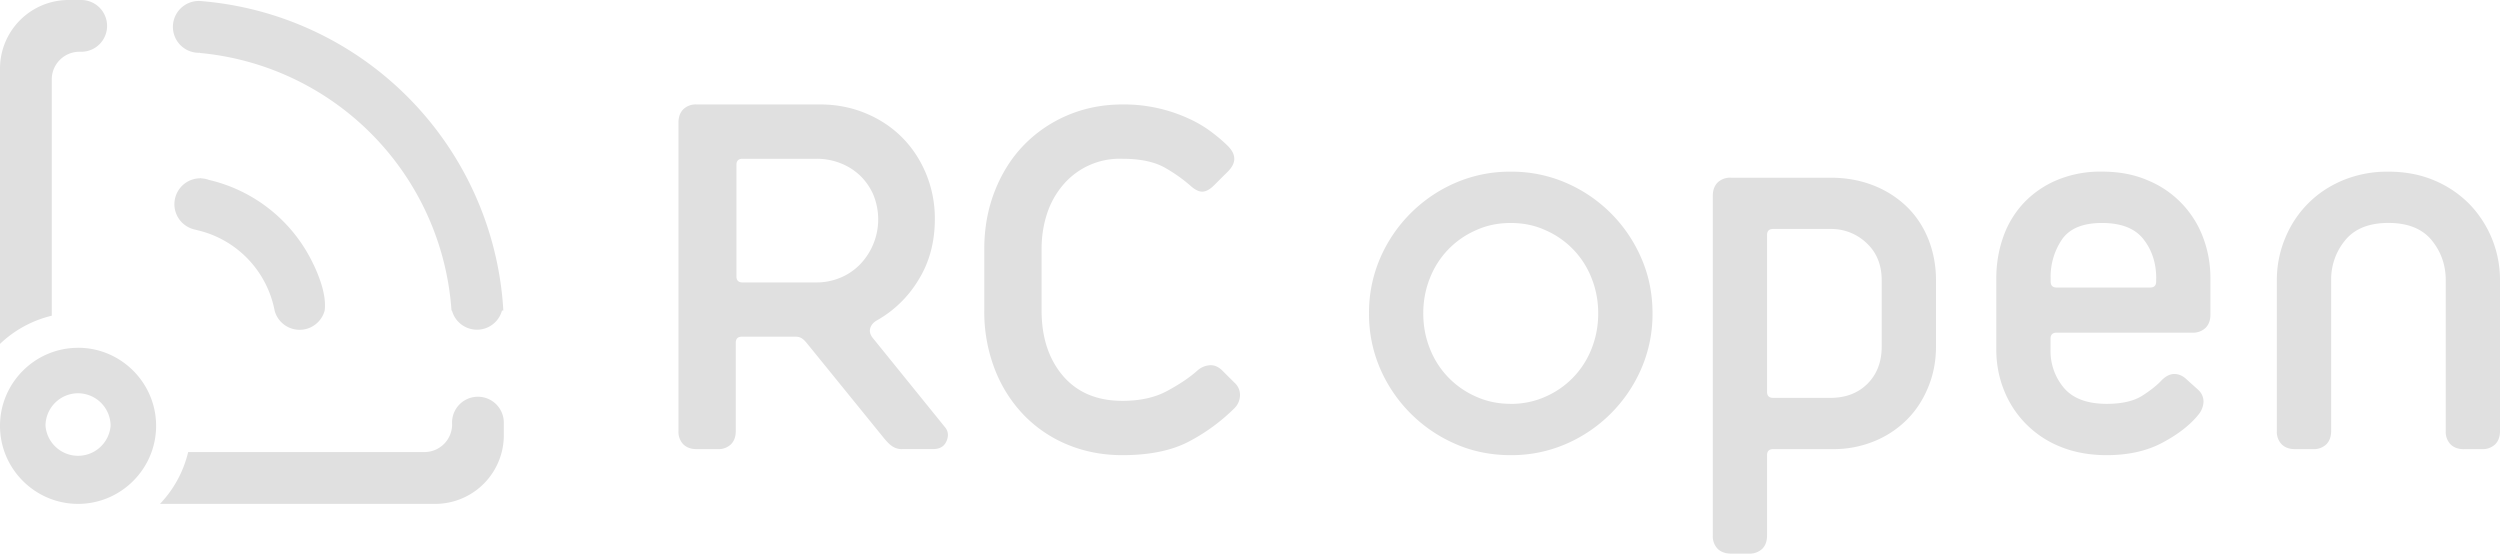 <svg xmlns="http://www.w3.org/2000/svg" width="4516" height="1000" viewBox="0 0 4516 1000"><path d="M1629.3 811.3c-18.1 0 -26.8 -12.8 -40.3 -29.4l-128.6 -158.4c-7 -8.6 -12 -15.3 -22.8 -15.3H1340c-7.2 0 -10.9 3.7 -10.9 11v159.4c0 10.2 -2.9 18.2 -8.7 24a32.4 32.4 0 0 1 -24 8.7h-38.1c-10.2 0 -18.2 -3 -24 -8.7a32.4 32.4 0 0 1 -8.7 -24V221.4c0 -10.2 3 -18.1 8.7 -24a32.3 32.3 0 0 1 24 -8.7h223.4c29 0 56.3 5.3 81.7 15.8 25.4 10.5 47.4 25 66 43.6 18.4 18.5 33 40.5 43.5 65.9a211.6 211.6 0 0 1 15.8 81.7c0 41.4 -9.8 78.1 -29.6 110a205 205 0 0 1 -75 73c-11.7 6.6 -17.7 19.3 -7.6 31.7L1707.3 772c7.6 9.3 5.4 20.1 1 27.7 -4.3 7.7 -11.9 11.5 -22.8 11.5h-56.2zm600.8 -119.9a29.6 29.6 0 0 1 9.8 24c-.7 8.7 -4 16 -9.8 21.8a343.2 343.2 0 0 1 -81.7 60c-31.2 16.6 -71.5 25 -121 25 -35.5 0 -68.6 -6.4 -99 -19a234 234 0 0 1 -79 -53.5A248.1 248.1 0 0 1 1797 667a287.6 287.6 0 0 1 -19 -106.2V450.2c0 -37.8 6.3 -72.8 19 -105.1s30.2 -60 52.3 -82.8a240.7 240.7 0 0 1 79 -54c30.5 -13 63.6 -19.6 99.2 -19.6a278.7 278.7 0 0 1 118.7 25 216 216 0 0 1 42 24.6c12 9 22 17.6 30 25.6 15.2 15.3 15.2 30.5 0 45.8l-25.1 25c-7.3 7.3 -14.2 11.1 -20.7 11.5 -6.6.3 -14.2 -3.5 -22.9 -11.5a277.6 277.6 0 0 0 -43 -30.5c-19.3 -11.6 -45.6 -17.4 -79 -17.4a134 134 0 0 0 -107.3 47.4 152.7 152.7 0 0 0 -29 52.3c-6.5 20 -9.7 41.2 -9.7 63.7v110.5c0 48.6 12.9 88 38.6 118.2 25.8 30.1 61.6 45.2 107.4 45.2 32 0 59 -6 81.1 -18 22.2 -12 40.2 -24.1 54 -36.4 6.5 -5.9 14 -9.1 22.3 -9.9 8.4 -.7 16.2 2.6 23.4 9.9l21.8 21.7zm499 38.2c22.4 0 43.3 -4.4 62.5 -13A156.5 156.5 0 0 0 2875 630c8 -20.1 12 -41.3 12 -63.9 0 -22.5 -4 -43.7 -12 -63.7a156 156 0 0 0 -83.4 -86.6c-19.2 -8.8 -40 -13 -62.6 -13 -22.5 0 -43.4 4.2 -62.6 13a156 156 0 0 0 -83.4 86.6c-8 20 -12 41.2 -12 63.7 0 22.6 4 43.8 12 63.8a156.5 156.5 0 0 0 83.4 86.6c19.2 8.7 40.1 13 62.6 13zm0 92.6c-35.7 0 -69 -6.7 -99.8 -20.2a261 261 0 0 1 -136.2 -136.2 247 247 0 0 1 -20.1 -99.7 247 247 0 0 1 20.1 -99.7 260.4 260.4 0 0 1 136.2 -136.2 247 247 0 0 1 99.7 -20.1 247 247 0 0 1 99.7 20.1 259.9 259.9 0 0 1 136.2 136.2c13.5 30.9 20.2 64.1 20.2 99.7a247 247 0 0 1 -20.2 99.7A260.6 260.6 0 0 1 2828.7 802a246.8 246.8 0 0 1 -99.7 20.2zm670 -316c0 -27.6 -9 -50 -27.2 -67a92.2 92.2 0 0 0 -65.4 -25.6H3203c-7.3 0 -11 3.6 -11 10.9v283.3c0 7.3 3.7 10.9 11 10.9h103.5c27.6 0 50 -8.6 67 -25.6s25.6 -39.5 25.6 -67V506.1zM3126.7 1000c-10.1 0 -18.2 -3 -24 -8.7a32.4 32.4 0 0 1 -8.7 -24V353.7c0 -10.2 3 -18.2 8.7 -24a32.5 32.5 0 0 1 24 -8.7h179.8c28.3 0 54.3 4.7 78 14.1a181.3 181.3 0 0 1 60.4 38.7c16.7 16.4 29.6 36 38.7 58.8 9 23 13.6 47.5 13.6 73.6V626c0 26.2 -4.7 50.7 -14.2 73.6 -9.4 22.9 -22.3 42.5 -38.7 58.8a178.3 178.3 0 0 1 -58.8 38.7 193.7 193.7 0 0 1 -74.7 14.2H3203c-7.2 0 -11 3.6 -11 10.9v145.1c0 10.1 -2.8 18.2 -8.6 24a32.5 32.5 0 0 1 -24 8.7h-32.7zm844.4 -295.5a28 28 0 0 1 9.3 21.8 39 39 0 0 1 -9.3 22.9c-14.5 18.1 -35.9 34.9 -64.2 50.1 -28.3 15.3 -62.2 22.9 -101.4 22.9 -30.5 0 -58 -5 -82.2 -14.7a181.7 181.7 0 0 1 -103 -101.9c-9.4 -23.2 -14.2 -48 -14.2 -74V502.8c0 -26.1 4.2 -51 12.5 -74.6a174 174 0 0 1 37.1 -61.6 176.7 176.7 0 0 1 60 -41.3 203.2 203.2 0 0 1 81.1 -15.3c30.5 0 57.8 5 81.8 15.3a179 179 0 0 1 100.8 103c9 23.5 13.5 48.4 13.5 74.5v65.4c0 10.2 -2.9 18.2 -8.7 24a32.5 32.5 0 0 1 -24 8.7h-245.1c-7.3 0 -11 3.6 -11 10.9v19.6a103 103 0 0 0 24.6 69.8c16.3 18.8 42 28.3 76.8 28.3 27.6 0 49 -5 64.3 -14.7 15.3 -9.8 26.9 -19.1 34.9 -27.8 8 -8 16 -11.8 24 -11.4 8 .3 15.2 3.8 21.8 10.3l20.6 18.5zM3895 503c0 -27.6 -7.6 -51.2 -23 -70.8 -15.2 -19.6 -40.2 -29.4 -75 -29.4 -34.2 0 -58.2 9.8 -72 29.4a119.8 119.8 0 0 0 -20.7 70.8v5.5c0 7.3 3.6 10.9 10.9 10.9H3884c7.3 0 10.9 -3.6 10.9 -11V503zm555.7 308.4c-10.2 0 -18.2 -3 -24 -8.7a32.5 32.5 0 0 1 -8.7 -24V506.2c0 -27.6 -8.6 -51.7 -25.6 -72.5 -17.1 -20.6 -43 -31 -78 -31 -34.8 0 -60.8 10.4 -77.8 31a110.5 110.5 0 0 0 -25.6 72.5v272.4c0 10.2 -3 18.2 -8.7 24a32.5 32.5 0 0 1 -24 8.7h-32.7c-10.2 0 -18.2 -3 -24 -8.7a32.3 32.3 0 0 1 -8.7 -24V506.2a196 196 0 0 1 14.7 -75.2c9.8 -24 23.4 -44.8 40.9 -62.6 17.4 -17.8 38.4 -32 63.2 -42.5a209.4 209.4 0 0 1 82.8 -15.8c30.5 0 58 5.3 82.8 15.8a195 195 0 0 1 63.2 42.5 197 197 0 0 1 55.5 137.9v272.3c0 10.2 -2.9 18.2 -8.7 24a32.4 32.4 0 0 1 -24 8.7h-32.6zM1475.2 510.2c14.6 0 28.5 -2.8 42 -8.2a106.5 106.5 0 0 0 35.4 -23.4 117.2 117.2 0 0 0 24.5 -128 107.5 107.5 0 0 0 -24.5 -34.4c-10.2 -9.4 -22 -16.7 -35.4 -21.8a117.2 117.2 0 0 0 -42 -7.6h-134c-7.2 0 -10.9 3.6 -10.9 10.9v201.5c0 7.3 3.6 11 11 11h134z" clip-rule="evenodd" fill="#e0e0e0" fill-rule="evenodd"/><path d="M566.4 478a278.4 278.4 0 0 0 -189 -153 46.6 46.6 0 0 0 -13.5 -2.8l-2.6 -.5v.4a46.8 46.8 0 0 0 -11.2 92.1l11.2 2.8A184.9 184.9 0 0 1 496 560.6v.4 -.1a46.8 46.8 0 0 0 90.5 0c3.3 -27 -8.8 -59 -20 -83zM909.2 560.9a599.8 599.8 0 0 0 -1.4 -19.4A595.7 595.7 0 0 0 361.3 1.8a46.8 46.8 0 1 0 0 93.5v.4a502.2 502.2 0 0 1 454.3 465.2h.8a46.8 46.8 0 0 0 90.4 0h2.4z" clip-rule="evenodd" fill="#e0e0e0" fill-rule="evenodd"/><path d="M141 628.3c-77.7 0 -141 63.3 -141 141 0 77.5 63.3 140.9 141 140.9 77.6 0 141 -63.4 141 -141s-63.4 -141 -141 -141zm0 82.1a59 59 0 0 1 58.8 58.8 59 59 0 0 1 -117.6 0 58.9 58.9 0 0 1 58.8 -58.8z" fill="#e0e0e0" fill-rule="evenodd"/><path d="M143.3 93.5a50 50 0 0 0 -49.8 49.7v427.1A204 204 0 0 0 0 621.2V122.5A124 124 0 0 1 124.2 0H146.7a46.8 46.8 0 0 1 25.5 86v.1h-.2c-7.3 4.7 -16 7.4 -25.3 7.4h-3.4zM816.7 767a50 50 0 0 1 -49.7 49.6H339.9a204 204 0 0 1 -50.9 93.6h498.7A124 124 0 0 0 910.1 786v-22.7a46.8 46.8 0 0 0 -86 -25.4h-.1v.2c-4.7 7.3 -7.4 16 -7.4 25.2v3.5z" clip-rule="evenodd" fill="#e0e0e0" fill-rule="evenodd"/></svg>